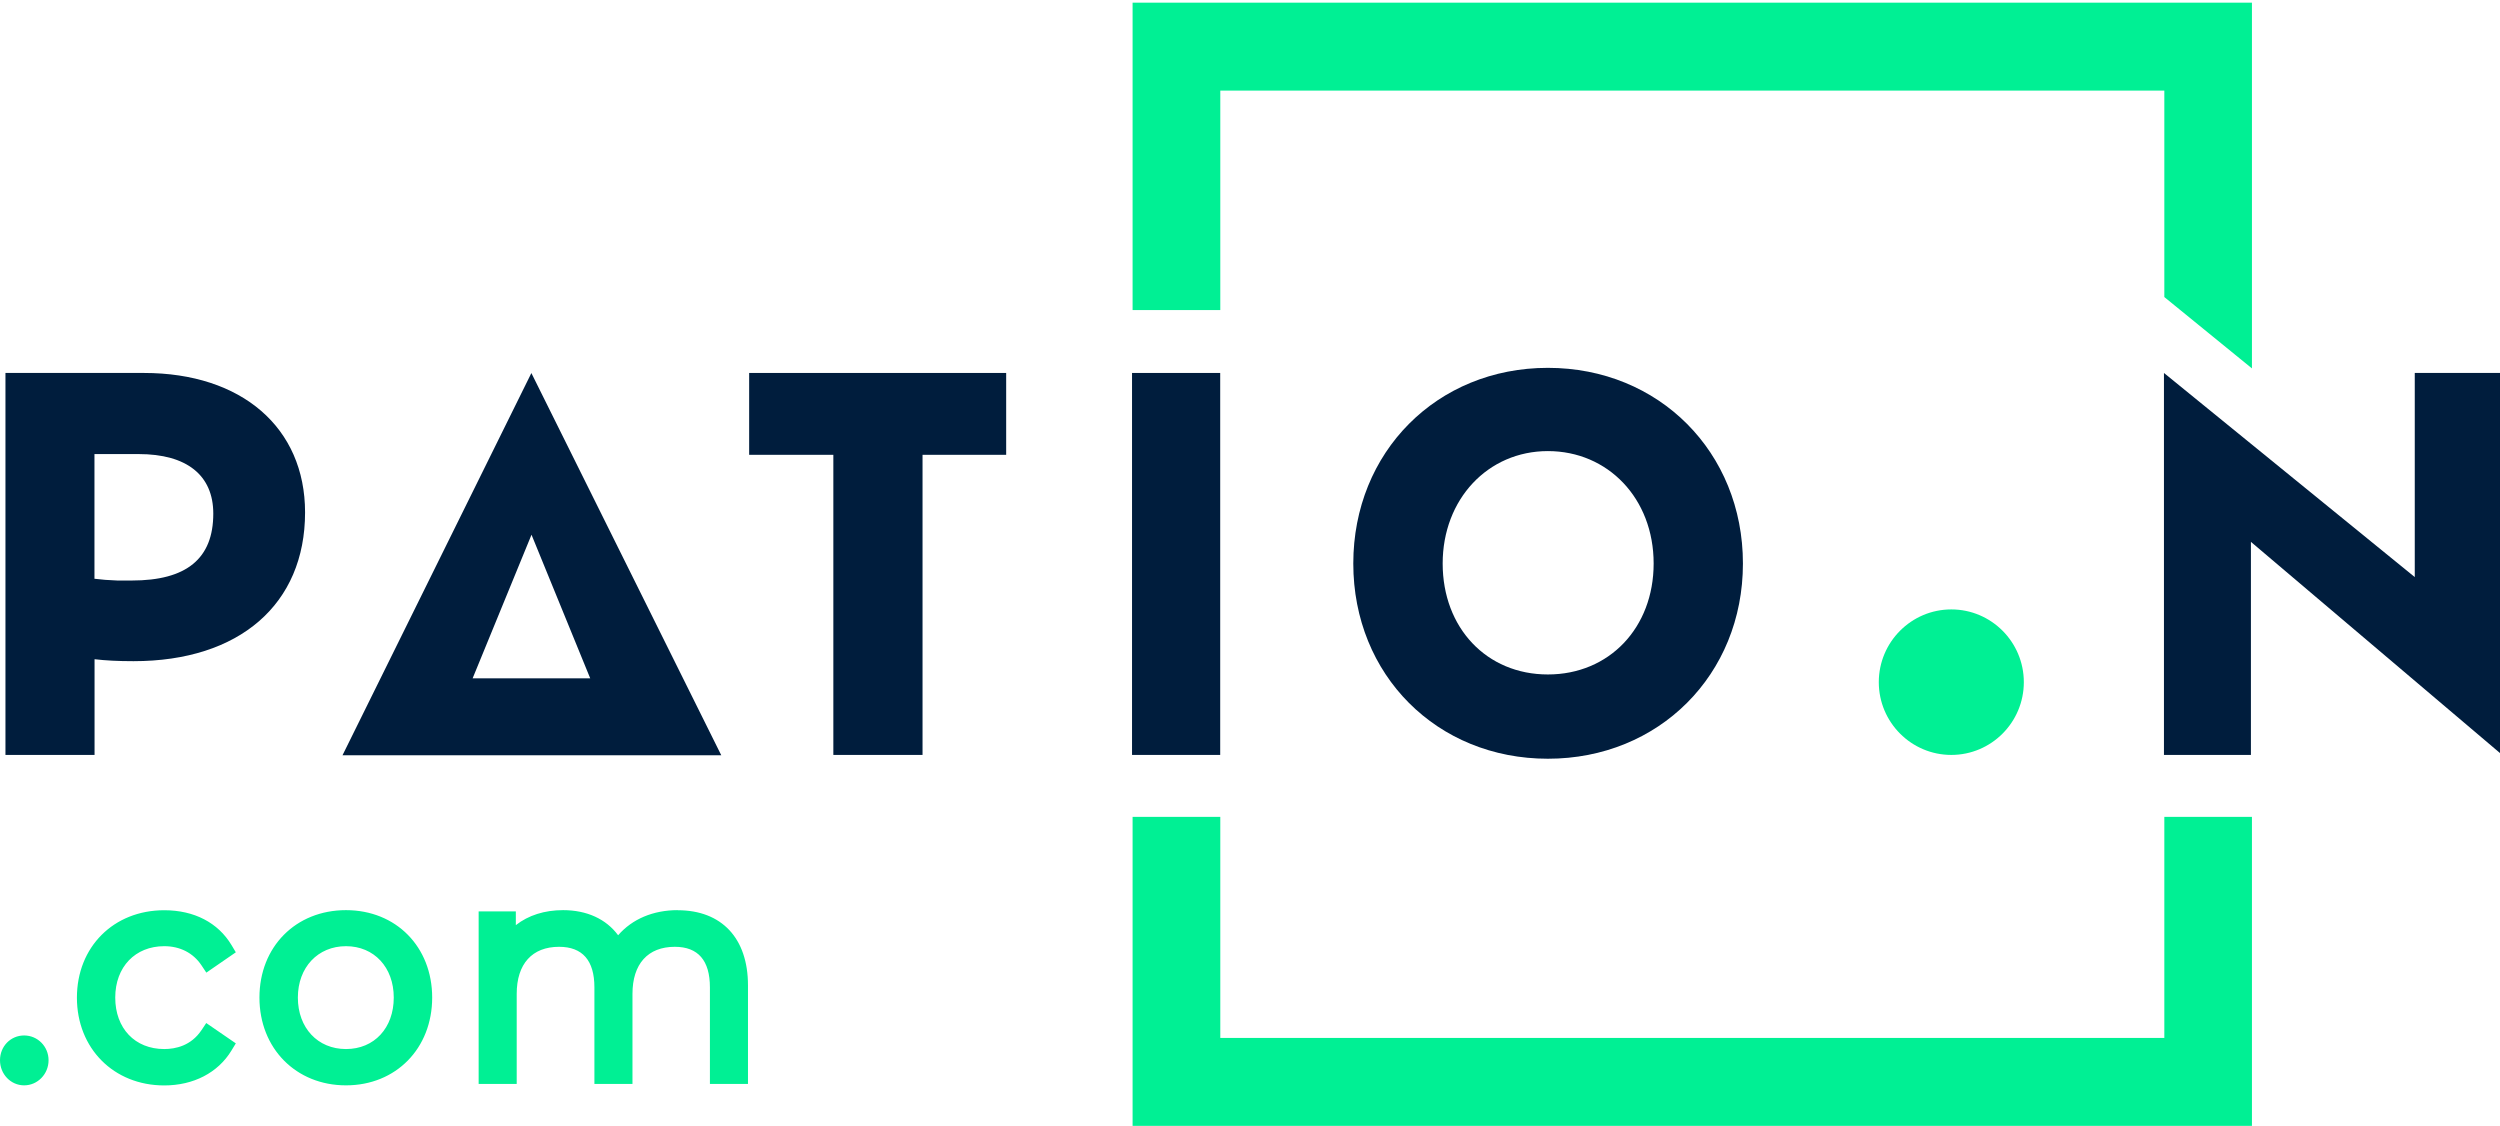 <svg width="564" height="254" viewBox="0 0 564 254" fill="none" xmlns="http://www.w3.org/2000/svg">
<g clip-path="url(#clip0_61_19)">
<path d="M32.489 84.139H1.231V170.311H21.331V148.72C23.797 149.014 26.617 149.161 30.128 149.161C54.01 149.161 68.823 136.311 68.823 115.602C68.823 96.485 54.553 84.139 32.468 84.139H32.489ZM21.331 102.438H31.277C42.142 102.438 48.117 107.217 48.117 115.874C48.117 126.019 42.1 130.966 29.731 130.966H26.471C24.528 130.903 22.815 130.757 21.31 130.568V102.438H21.331Z" fill="#001D3D"/>
<path d="M169.01 102.606H188.003V170.311H208.124V102.606H226.992V84.139H169.01V102.606Z" fill="#001D3D"/>
<path d="M275.278 84.139H255.387V170.311H275.278V84.139Z" fill="#001D3D"/>
<path d="M349.201 82.986C324.17 82.986 305.303 101.977 305.303 127.13C305.303 152.284 324.17 171.17 349.201 171.17C374.232 171.17 393.204 152.242 393.204 127.13C393.204 102.019 374.274 82.986 349.201 82.986ZM373.062 127.13C373.062 141.636 363.033 152.158 349.201 152.158C335.369 152.158 325.466 141.636 325.466 127.13C325.466 112.625 335.662 101.767 349.201 101.767C362.741 101.767 373.062 112.436 373.062 127.13Z" fill="#001D3D"/>
<path d="M119.889 84.139L77.265 170.394H162.721L119.868 84.139H119.889ZM106.621 153.038L119.909 120.632L133.156 153.038H106.642H106.621Z" fill="#001D3D"/>
<path d="M544.77 84.139V130.191L488.188 84.139V170.311H507.808V122.246L564.494 170.311V84.139H544.77Z" fill="#001D3D"/>
<path d="M488.272 184.292V234.159H275.299V184.292H255.512V254.009H508.038V184.292H488.272Z" fill="#00F094"/>
<path d="M255.512 0.608V69.948H275.299V20.437H488.272V67.013L508.038 83.112V0.608H255.512Z" fill="#00F094"/>
<path d="M440.216 137.485C431.19 137.485 423.856 144.843 423.856 153.898C423.856 162.953 431.19 170.311 440.216 170.311C449.242 170.311 456.576 162.953 456.576 153.898C456.576 144.843 449.242 137.485 440.216 137.485Z" fill="#00F094"/>
<path d="M10.956 239.188C10.956 242.311 8.489 244.854 5.448 244.854C2.408 244.854 0 242.311 0 239.188C0 236.064 2.389 233.601 5.448 233.601C8.508 233.601 10.956 236.104 10.956 239.188V239.188ZM45.443 232.42C43.094 235.924 39.6 236.665 37.053 236.665C30.44 236.665 25.999 232 25.999 225.052C25.999 218.104 30.539 213.459 37.053 213.459C40.607 213.459 43.588 214.98 45.443 217.763L46.549 219.425L53.201 214.84L52.234 213.218C49.194 208.153 43.805 205.349 37.053 205.349C25.623 205.349 17.352 213.639 17.352 225.072C17.352 236.505 25.643 244.874 37.053 244.874C43.647 244.874 49.174 242.011 52.214 237.005L53.201 235.383L46.529 230.798L45.423 232.46L45.443 232.42ZM97.5 225.052C97.5 236.525 89.327 244.854 78.055 244.854C66.783 244.854 58.531 236.525 58.531 225.052C58.531 213.579 66.743 205.329 78.055 205.329C89.366 205.329 97.5 213.619 97.5 225.052V225.052ZM88.833 225.052C88.833 218.224 84.392 213.459 78.055 213.459C71.718 213.459 67.198 218.224 67.198 225.052C67.198 231.879 71.659 236.665 78.055 236.665C84.451 236.665 88.833 231.9 88.833 225.052ZM152.892 205.329C147.345 205.329 142.627 207.332 139.449 210.996C136.744 207.332 132.401 205.329 127.032 205.329C122.847 205.329 119.195 206.491 116.372 208.713V205.61H107.982V244.534H116.569V224.211C116.569 217.463 120.044 213.599 126.124 213.599C131.414 213.599 134.099 216.682 134.099 222.749V244.534H142.686V224.211C142.686 217.463 146.161 213.599 152.241 213.599C157.492 213.599 160.157 216.682 160.157 222.749V244.534H168.744V222.289C168.744 211.677 162.822 205.349 152.892 205.349V205.329Z" fill="#00F094"/>
</g>
<defs>
<clipPath id="clip0_61_19">
<rect width="564" height="254" fill="white"/>
</clipPath>
</defs>
</svg>
